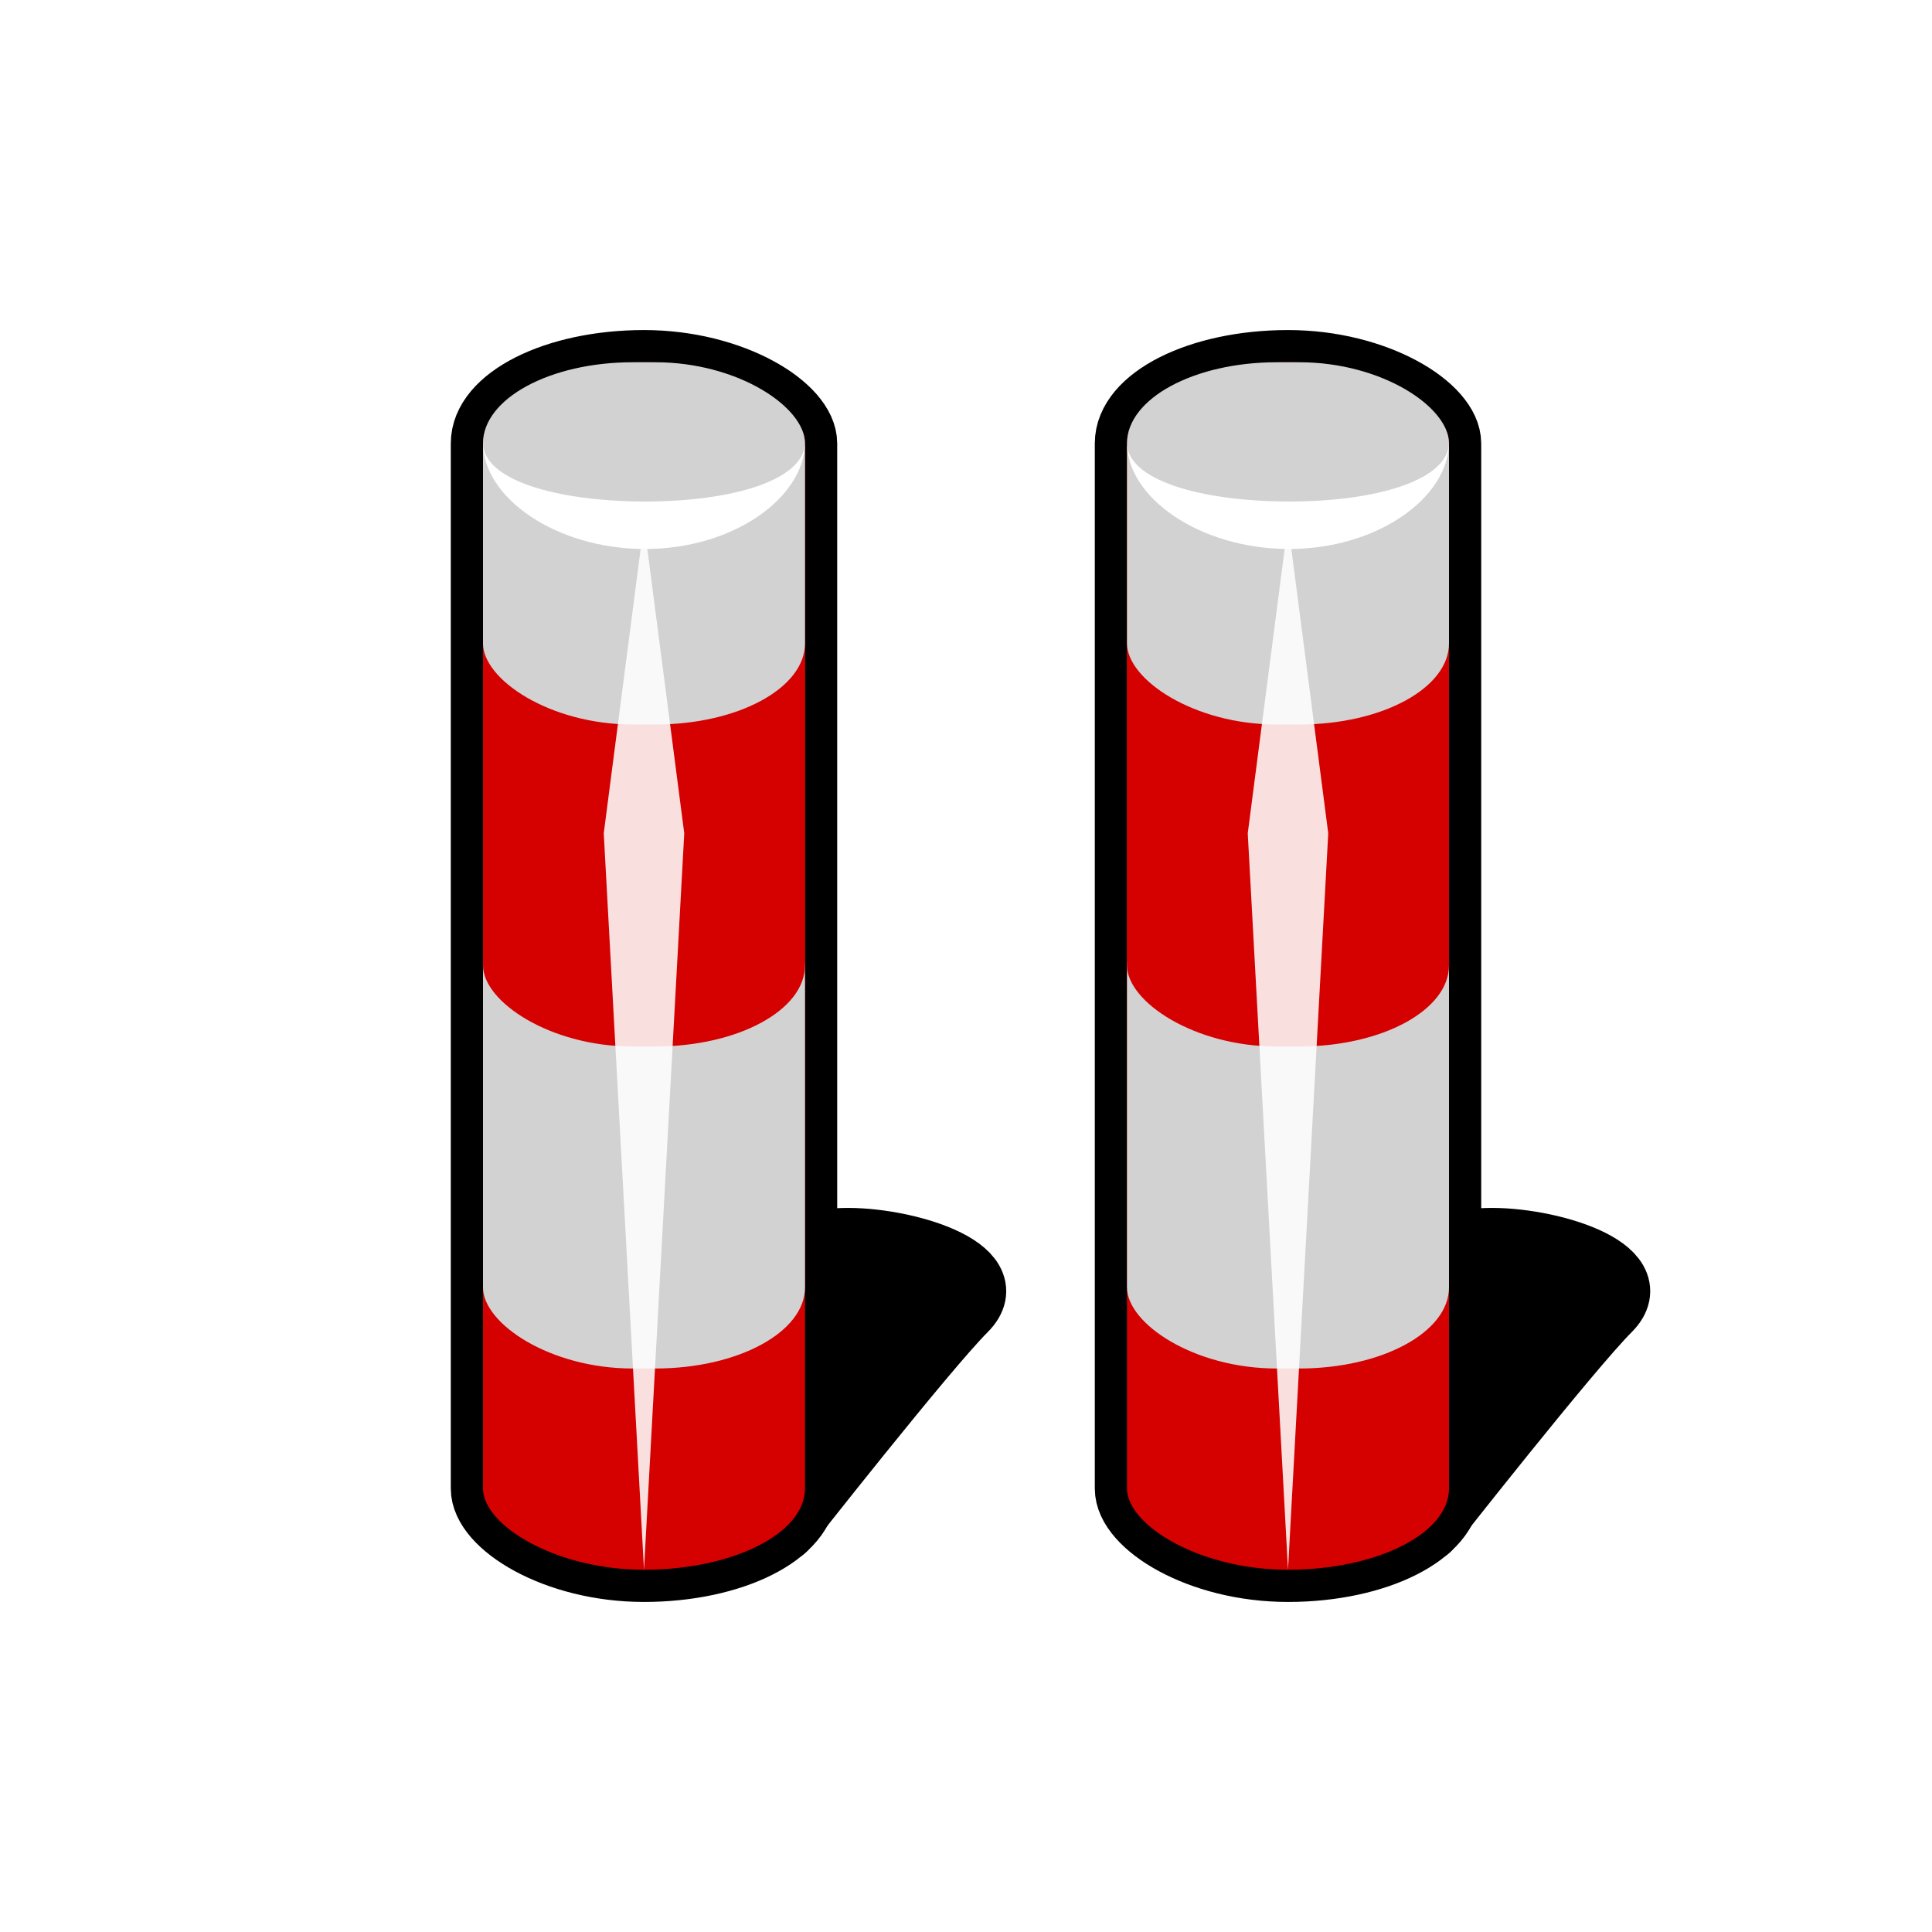 <?xml version="1.0" encoding="UTF-8" standalone="no"?>
<!-- Created with Inkscape (http://www.inkscape.org/) -->
<svg
   xmlns:dc="http://purl.org/dc/elements/1.1/"
   xmlns:cc="http://web.resource.org/cc/"
   xmlns:rdf="http://www.w3.org/1999/02/22-rdf-syntax-ns#"
   xmlns:svg="http://www.w3.org/2000/svg"
   xmlns="http://www.w3.org/2000/svg"
   xmlns:sodipodi="http://sodipodi.sourceforge.net/DTD/sodipodi-0.dtd"
   xmlns:inkscape="http://www.inkscape.org/namespaces/inkscape"
   width="12"
   height="12"
   id="svg2160"
   sodipodi:version="0.32"
   inkscape:version="0.45.1"
   version="1.0"
   sodipodi:docbase="C:\Dokumente und Einstellungen\ulfl\Eigene Dateien\svn.openstreetmap.org\applications\share\map-icons\svg\vehicle\restrictions"
   sodipodi:docname="bollard.svg"
   inkscape:output_extension="org.inkscape.output.svg.inkscape"
   inkscape:export-filename="/home/ms/OSM-Icon-Schutzhütte.png"
   inkscape:export-xdpi="180"
   inkscape:export-ydpi="180">
  <defs
     id="defs2162">
    <linearGradient
       id="linearGradient5233">
      <stop
         style="stop-color:#ffffff;stop-opacity:1;"
         offset="0"
         id="stop5235" />
      <stop
         style="stop-color:#ffffff;stop-opacity:0;"
         offset="1"
         id="stop5237" />
    </linearGradient>
  </defs>
  <sodipodi:namedview
     id="base"
     pagecolor="#ffffff"
     bordercolor="#666666"
     borderopacity="1.0"
     inkscape:pageopacity="0.0"
     inkscape:pageshadow="2"
     inkscape:zoom="45.254834"
     inkscape:cx="9.6580518"
     inkscape:cy="5.5856187"
     inkscape:current-layer="layer4"
     showgrid="true"
     inkscape:grid-bbox="true"
     inkscape:document-units="px"
     width="12px"
     height="12px"
     units="px"
     gridempspacing="4"
     gridspacingx="0.25px"
     gridspacingy="0.25px"
     inkscape:window-width="1018"
     inkscape:window-height="712"
     inkscape:window-x="110"
     inkscape:window-y="145"
     gridoriginx="6px"
     gridoriginy="6px" />
  <g
     inkscape:groupmode="layer"
     id="layer3"
     inkscape:label="Layout"
     style="display:none">
    <rect
       style="fill:none;stroke:#000000;stroke-width:0.1;stroke-miterlimit:4;stroke-dasharray:none;stroke-opacity:1;display:inline"
       id="rect4134"
       width="10"
       height="10"
       x="1"
       y="1" />
    <rect
       style="fill:none;stroke:#000000;stroke-width:0.1;stroke-miterlimit:4;stroke-dasharray:none;stroke-opacity:1;display:inline"
       id="rect4136"
       width="8"
       height="8"
       x="2"
       y="2" />
  </g>
  <g
     inkscape:groupmode="layer"
     id="layer5"
     inkscape:label="Schatten"
     style="display:inline" />
  <g
     inkscape:groupmode="layer"
     id="layer1"
     inkscape:label="Rahmen"
     style="display:inline" />
  <g
     inkscape:groupmode="layer"
     id="layer2"
     inkscape:label="Streifen"
     style="display:inline" />
  <g
     inkscape:groupmode="layer"
     id="layer4"
     inkscape:label="glanz"
     style="display:inline">
    <g
       id="g5618">
      <path
         sodipodi:nodetypes="cscscc"
         id="path5584"
         d="M 4.87,9.495 C 4.87,9.495 5.743,8.383 5.993,8.133 C 6.243,7.883 5.61,7.692 5.235,7.703 C 4.882,7.71 4.265,7.827 3.993,8.133 C 3.524,8.662 3.007,9.244 3.007,9.244 L 4.87,9.495 z "
         style="fill:#000000;fill-opacity:1;fill-rule:evenodd;stroke:#000000;stroke-width:0.4;stroke-linecap:butt;stroke-linejoin:round;stroke-miterlimit:4;stroke-dasharray:none;stroke-opacity:1;display:inline" />
      <rect
         rx="1"
         ry="0.504"
         y="2.25"
         x="3"
         height="7.5"
         width="2"
         id="rect5588"
         style="fill:#ffffff;fill-opacity:1;fill-rule:evenodd;stroke:#000000;stroke-width:0.4;stroke-linejoin:miter;stroke-miterlimit:4;stroke-dasharray:none;stroke-opacity:1;display:inline" />
      <rect
         rx="1"
         ry="0.504"
         y="2.25"
         x="3"
         height="7.5"
         width="2"
         id="rect4213"
         style="fill:#d50000;fill-opacity:1;fill-rule:evenodd;stroke:none;stroke-width:0.4;stroke-linejoin:miter;stroke-miterlimit:4;stroke-dasharray:none;stroke-opacity:1;display:inline" />
      <rect
         ry="0.504"
         rx="0.93"
         y="5.5"
         x="3"
         height="3"
         width="2"
         id="rect5188"
         style="fill:#d2d2d2;fill-opacity:1;fill-rule:evenodd;stroke:none;stroke-width:0.4;stroke-linejoin:miter;stroke-miterlimit:4;stroke-dasharray:none;stroke-opacity:1;display:inline" />
      <rect
         ry="0.504"
         rx="0.93"
         y="3.5"
         x="3"
         height="3"
         width="2"
         id="rect5184"
         style="fill:#d50000;fill-opacity:1;fill-rule:evenodd;stroke:none;stroke-width:0.4;stroke-linejoin:miter;stroke-miterlimit:4;stroke-dasharray:none;stroke-opacity:1;display:inline" />
      <rect
         ry="0.504"
         rx="0.93"
         y="2.25"
         x="3"
         height="2.25"
         width="2"
         id="rect5186"
         style="fill:#d2d2d2;fill-opacity:1;fill-rule:evenodd;stroke:none;stroke-width:0.4;stroke-linejoin:miter;stroke-miterlimit:4;stroke-dasharray:none;stroke-opacity:1;display:inline" />
      <path
         sodipodi:nodetypes="csssc"
         id="path5212"
         d="M 3,2.75 C 3,3.091 3.451,3.407 4,3.41 C 4.552,3.412 4.996,3.093 5,2.75 C 4.996,2.981 4.552,3.116 4,3.115 C 3.451,3.113 3,2.98 3,2.75 z "
         style="fill:#ffffff;fill-opacity:1;fill-rule:evenodd;stroke:none;stroke-width:0.4;stroke-linejoin:miter;stroke-miterlimit:4;stroke-dasharray:none;stroke-opacity:1;display:inline" />
      <path
         transform="matrix(1,0,0,0.963,0,0.12)"
         id="path5223"
         d="M 4,3.25 L 3.75,5.25 L 4,10 L 4.25,5.25 L 4,3.25 z "
         style="fill:#ffffff;fill-opacity:0.875;fill-rule:evenodd;stroke:none;stroke-width:1px;stroke-linecap:butt;stroke-linejoin:miter;stroke-opacity:1;filter:url(#filter5579)" />
    </g>
    <g
       style="display:inline"
       id="g5628"
       transform="translate(4,0)">
      <path
         sodipodi:nodetypes="cscscc"
         id="path5630"
         d="M 4.87,9.495 C 4.87,9.495 5.743,8.383 5.993,8.133 C 6.243,7.883 5.61,7.692 5.235,7.703 C 4.882,7.71 4.265,7.827 3.993,8.133 C 3.524,8.662 3.007,9.244 3.007,9.244 L 4.87,9.495 z "
         style="fill:#000000;fill-opacity:1;fill-rule:evenodd;stroke:#000000;stroke-width:0.4;stroke-linecap:butt;stroke-linejoin:round;stroke-miterlimit:4;stroke-dasharray:none;stroke-opacity:1;display:inline" />
      <rect
         rx="1"
         ry="0.504"
         y="2.25"
         x="3"
         height="7.5"
         width="2"
         id="rect5632"
         style="fill:#ffffff;fill-opacity:1;fill-rule:evenodd;stroke:#000000;stroke-width:0.4;stroke-linejoin:miter;stroke-miterlimit:4;stroke-dasharray:none;stroke-opacity:1;display:inline" />
      <rect
         rx="1"
         ry="0.504"
         y="2.25"
         x="3"
         height="7.5"
         width="2"
         id="rect5634"
         style="fill:#d50000;fill-opacity:1;fill-rule:evenodd;stroke:none;stroke-width:0.4;stroke-linejoin:miter;stroke-miterlimit:4;stroke-dasharray:none;stroke-opacity:1;display:inline" />
      <rect
         ry="0.504"
         rx="0.93"
         y="5.5"
         x="3"
         height="3"
         width="2"
         id="rect5636"
         style="fill:#d2d2d2;fill-opacity:1;fill-rule:evenodd;stroke:none;stroke-width:0.4;stroke-linejoin:miter;stroke-miterlimit:4;stroke-dasharray:none;stroke-opacity:1;display:inline" />
      <rect
         ry="0.504"
         rx="0.93"
         y="3.5"
         x="3"
         height="3"
         width="2"
         id="rect5638"
         style="fill:#d50000;fill-opacity:1;fill-rule:evenodd;stroke:none;stroke-width:0.4;stroke-linejoin:miter;stroke-miterlimit:4;stroke-dasharray:none;stroke-opacity:1;display:inline" />
      <rect
         ry="0.504"
         rx="0.93"
         y="2.25"
         x="3"
         height="2.25"
         width="2"
         id="rect5640"
         style="fill:#d2d2d2;fill-opacity:1;fill-rule:evenodd;stroke:none;stroke-width:0.4;stroke-linejoin:miter;stroke-miterlimit:4;stroke-dasharray:none;stroke-opacity:1;display:inline" />
      <path
         sodipodi:nodetypes="csssc"
         id="path5642"
         d="M 3,2.75 C 3,3.091 3.451,3.407 4,3.41 C 4.552,3.412 4.996,3.093 5,2.75 C 4.996,2.981 4.552,3.116 4,3.115 C 3.451,3.113 3,2.98 3,2.75 z "
         style="fill:#ffffff;fill-opacity:1;fill-rule:evenodd;stroke:none;stroke-width:0.4;stroke-linejoin:miter;stroke-miterlimit:4;stroke-dasharray:none;stroke-opacity:1;display:inline" />
      <path
         transform="matrix(1,0,0,0.963,0,0.12)"
         id="path5644"
         d="M 4,3.25 L 3.75,5.25 L 4,10 L 4.25,5.25 L 4,3.25 z "
         style="fill:#ffffff;fill-opacity:0.875;fill-rule:evenodd;stroke:none;stroke-width:1px;stroke-linecap:butt;stroke-linejoin:miter;stroke-opacity:1;filter:url(#filter5579)" />
    </g>
  </g>
</svg>
